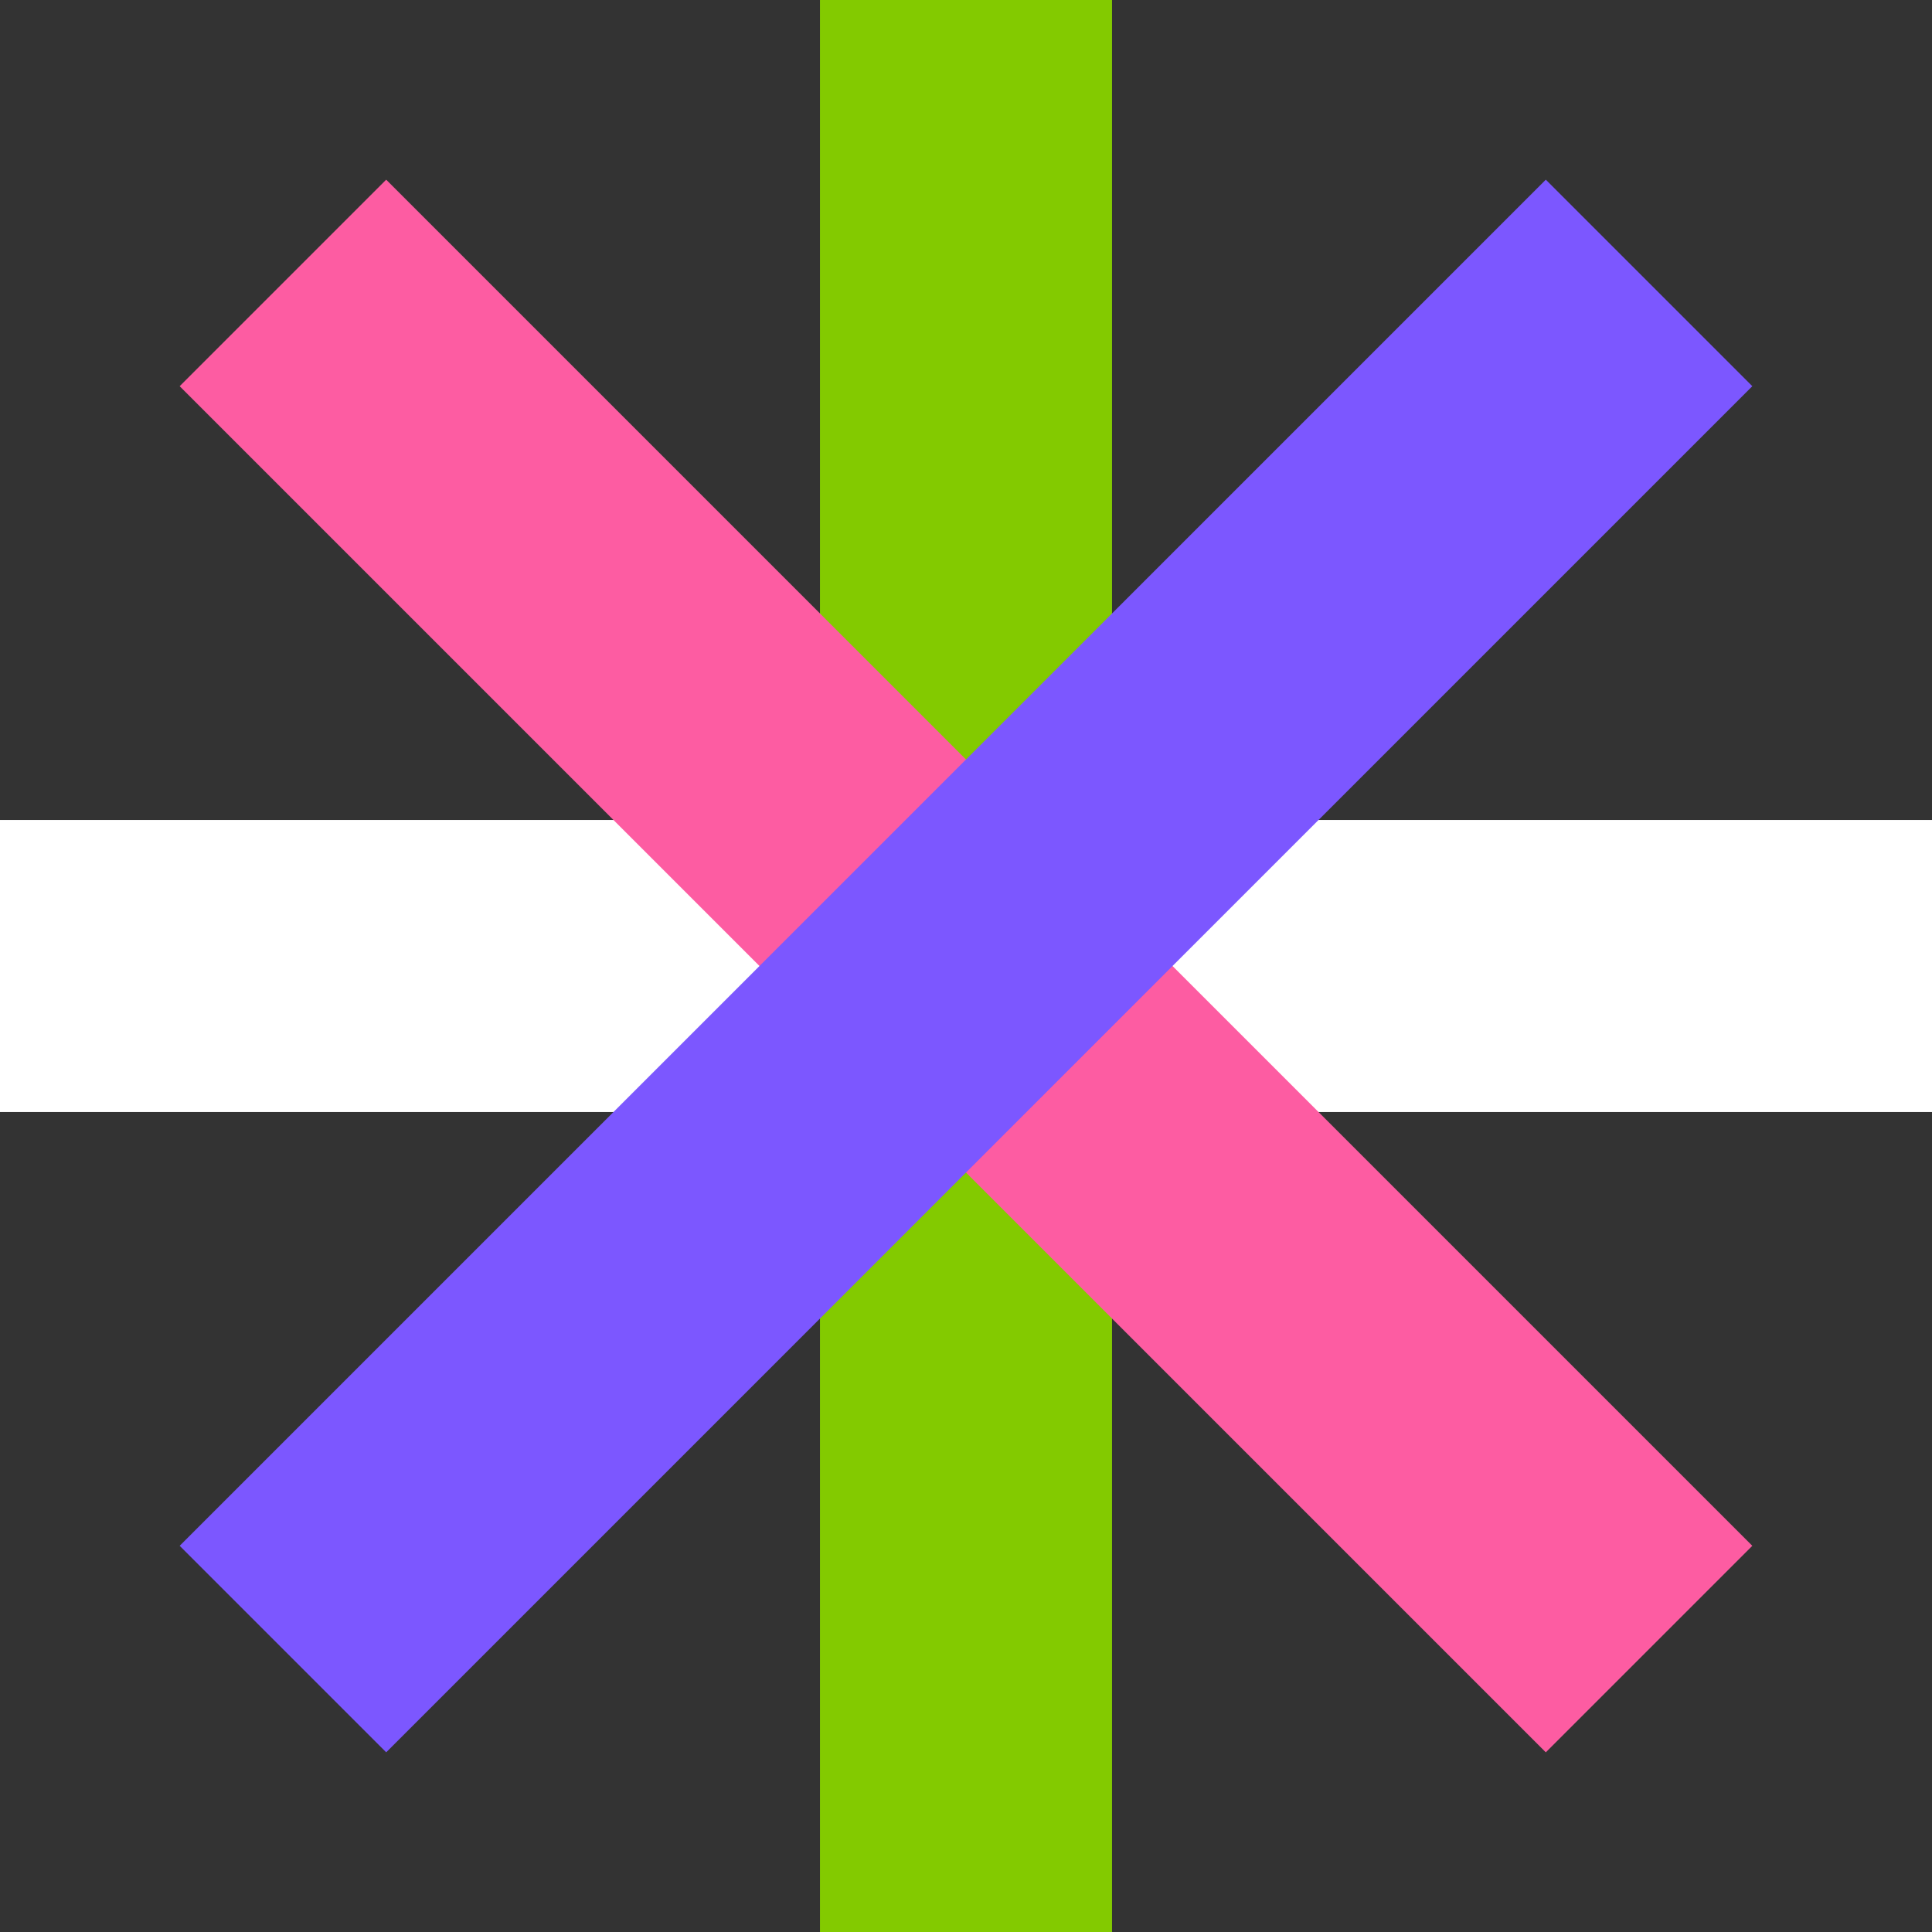 <svg width="86" height="86" viewBox="0 0 86 86" fill="none" xmlns="http://www.w3.org/2000/svg">
<rect x="0" y="0" width="86" height="86" fill="#333333" stroke="none"/>
<rect x="36.5" width="13" height="86" fill="#83CA00"/>
<rect y="49.5" width="13" height="86" transform="rotate(-90 0 49.5)" fill="white"/>
<rect x="7.998" y="17.191" width="13" height="86" transform="rotate(-45 7.998 17.191)" fill="#FD5CA2"/>
<rect x="68.81" y="7.998" width="13" height="86" transform="rotate(45 68.81 7.998)" fill="#7C57FF"/>
</svg>
